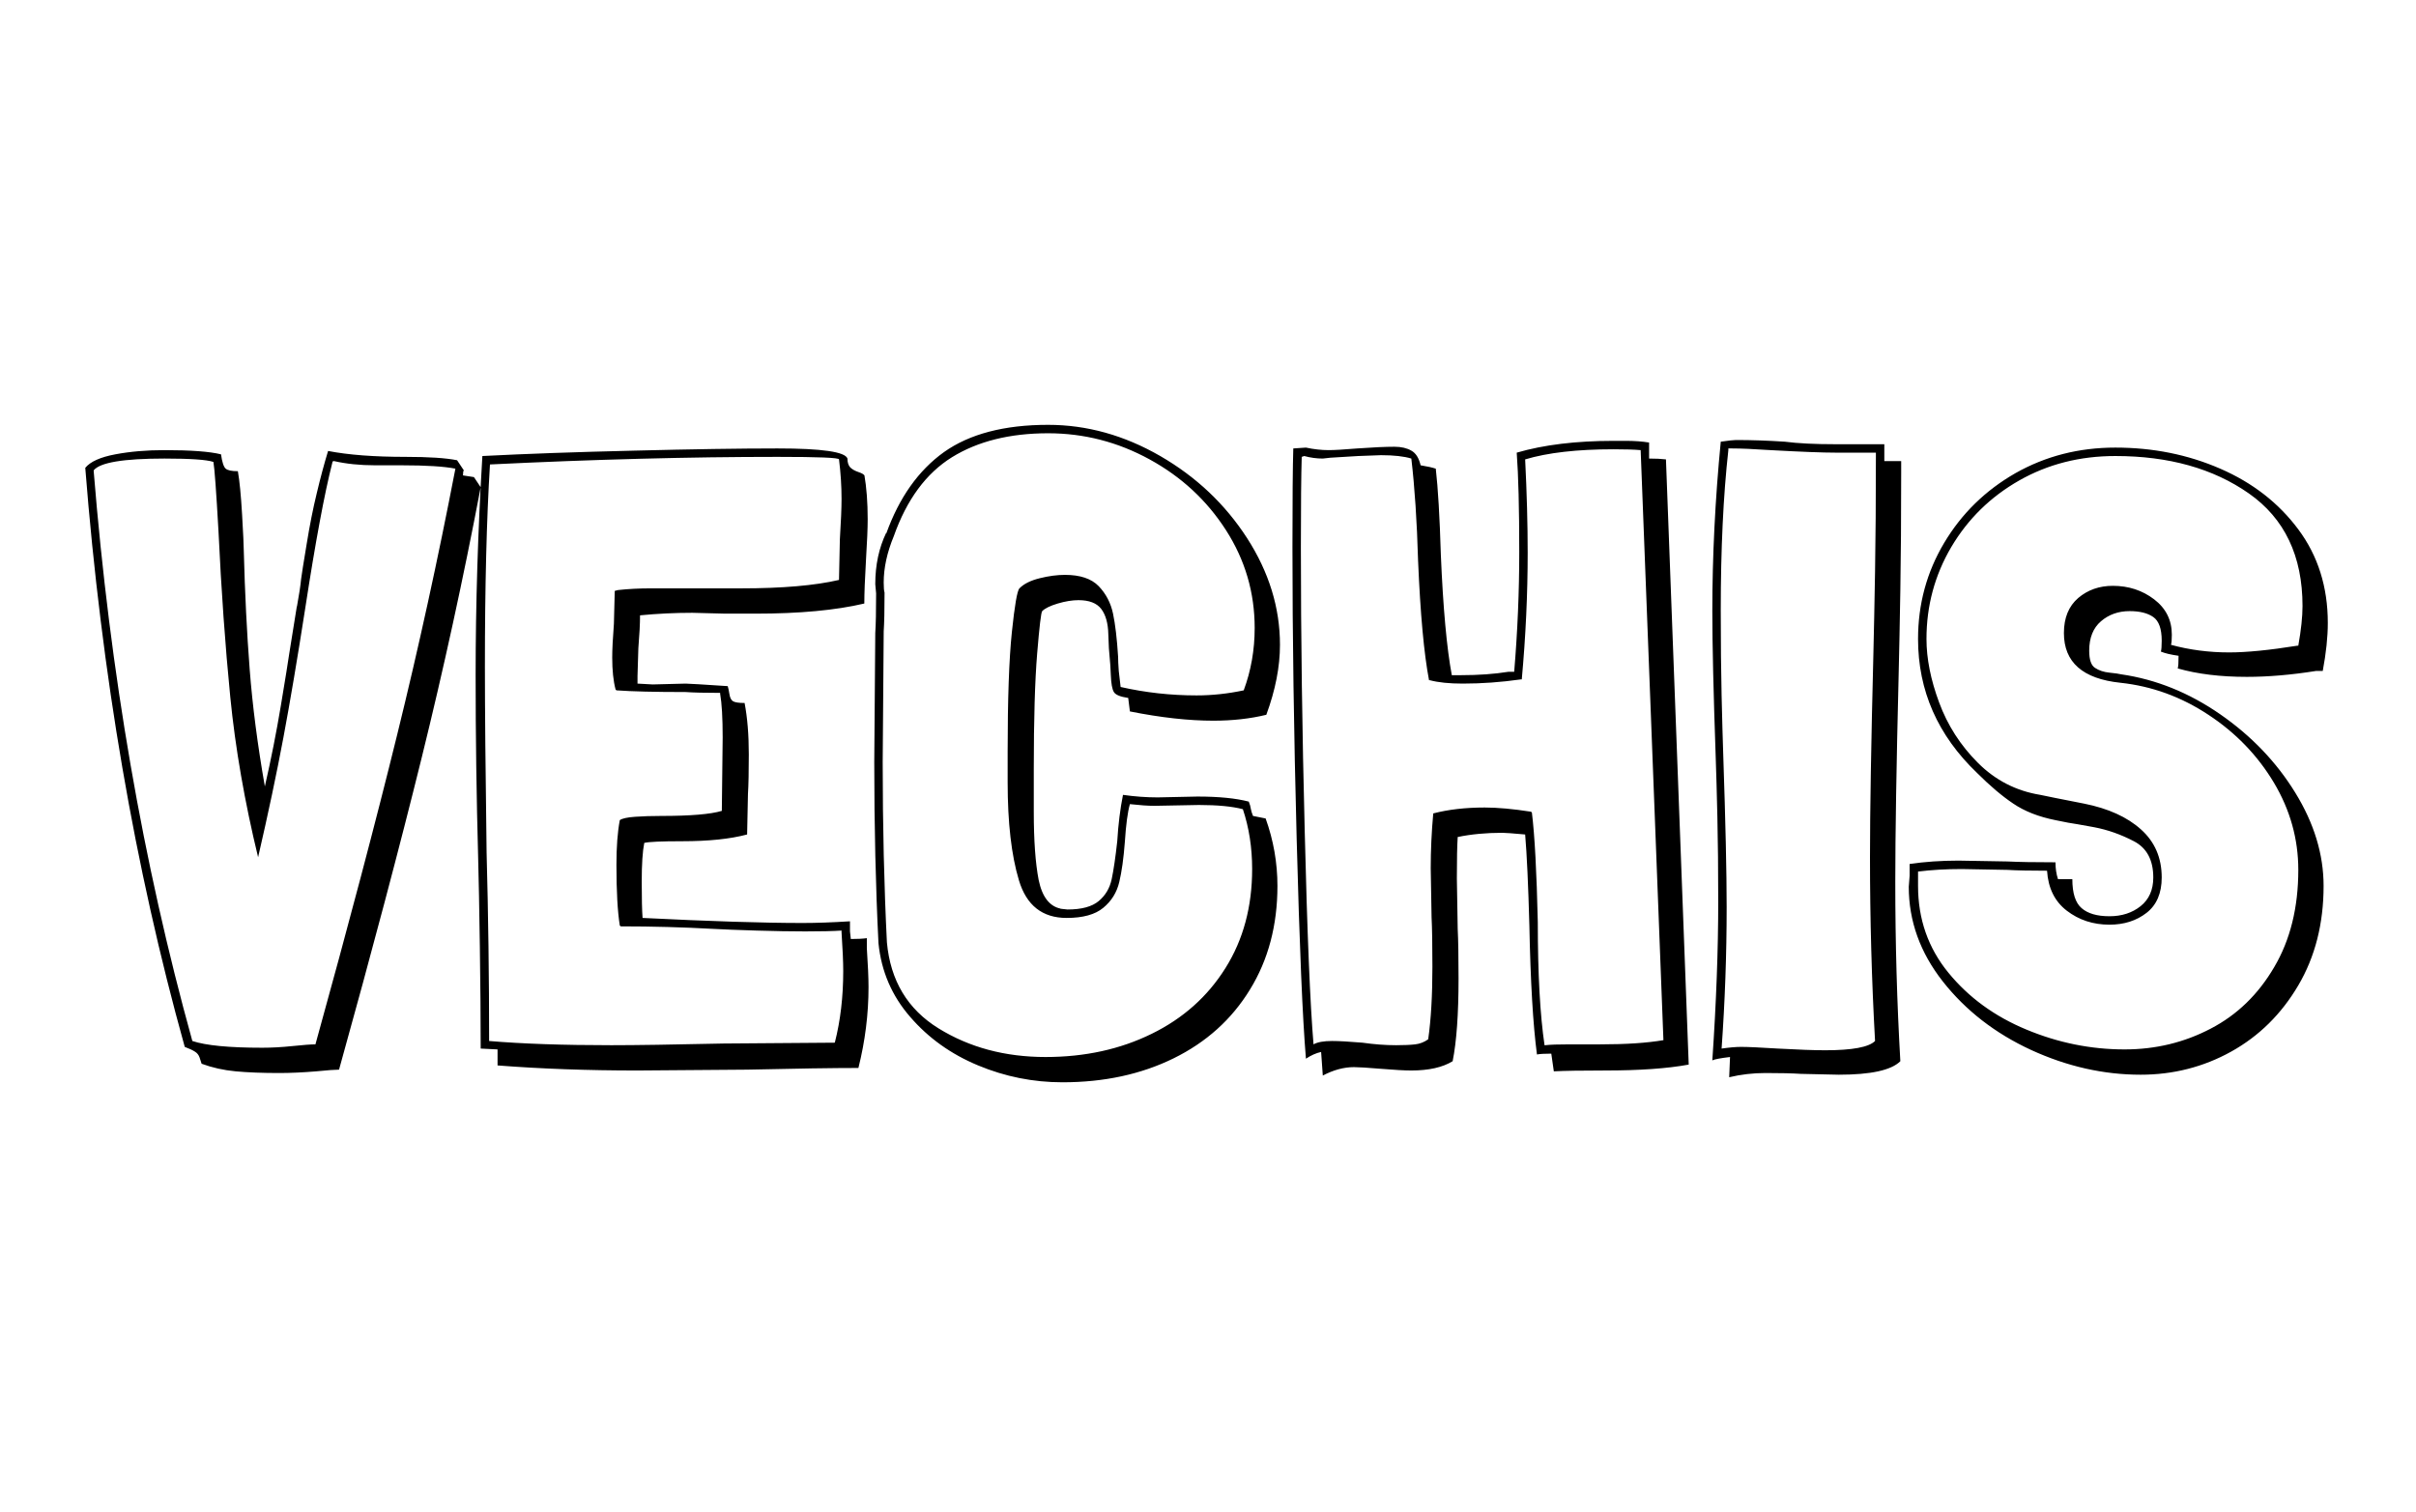 <svg xmlns="http://www.w3.org/2000/svg" version="1.1" xmlns:xlink="http://www.w3.org/1999/xlink" xmlns:svgjs="http://svgjs.dev/svgjs" width="1500" height="939" viewBox="0 0 1500 939"><g transform="matrix(1,0,0,1,-0.909,-1.515)"><svg viewBox="0 0 396 248" data-background-color="#cbf6ff" preserveAspectRatio="xMidYMid meet" height="939" width="1500" xmlns="http://www.w3.org/2000/svg" xmlns:xlink="http://www.w3.org/1999/xlink"><g id="tight-bounds" transform="matrix(1,0,0,1,0.24,0.4)"><svg viewBox="0 0 395.52 247.2" height="247.2" width="395.52"><g><svg viewBox="0 0 395.52 247.2" height="247.2" width="395.52"><g transform="matrix(1,0,0,1,0,58.622)"><svg viewBox="0 0 395.52 129.957" height="129.957" width="395.52"><g><svg viewBox="0 0 395.52 129.957" height="129.957" width="395.52"><g><svg viewBox="0 0 395.52 129.957" height="129.957" width="395.52"><g><svg viewBox="0 0 395.52 129.957" height="129.957" width="395.52"><g id="textblocktransform"><svg viewBox="0 0 395.52 129.957" height="129.957" width="395.52" id="textblock"><g><svg viewBox="0 0 395.52 129.957" height="129.957" width="395.52"><g transform="matrix(1,0,0,1,0,0)"><svg width="395.52" viewBox="-3.7 -40.8 140.99 47" height="129.957" data-palette-color="#000000"><path d="M23.75-33.1Q22.2-24.95 20.25-17.05 18.3-9.15 15.35 1.45L15.35 1.45Q15 1.45 14 1.55L14 1.55Q12.8 1.65 11.8 1.65L11.8 1.65Q10.3 1.65 9.22 1.55 8.15 1.45 7.2 1.1L7.2 1.1Q7.15 0.95 7.08 0.73 7 0.5 6.8 0.38 6.6 0.25 6.2 0.1L6.2 0.1Q1.75-15.85 0.3-34.25L0.3-34.25Q0.75-34.8 2.08-35.05 3.4-35.3 5-35.3L5-35.3Q7.35-35.3 8.35-35.05L8.35-35.05Q8.45-34.35 8.63-34.2 8.8-34.05 9.35-34.05L9.35-34.05Q9.5-33.2 9.6-31.48 9.7-29.75 9.7-29.35L9.7-29.35Q9.8-25.55 10.05-22.3 10.3-19.05 10.95-15.35L10.95-15.35Q11.5-17.75 11.9-20.15 12.3-22.55 12.4-23.25L12.4-23.25 12.85-26.05 12.85-26Q13.05-27.1 13.1-27.65L13.1-27.65Q13.15-28.05 13.43-29.73 13.7-31.4 14.03-32.75 14.35-34.1 14.7-35.25L14.7-35.25Q16.5-34.9 19.3-34.9L19.3-34.9Q21.35-34.9 22.35-34.7L22.35-34.7 22.75-34.1Q22.7-34.05 22.7-33.8L22.7-33.8 23.35-33.7 23.75-33.1ZM15.05-34.65Q14.95-34.65 14.95-34.55L14.95-34.55Q14.25-31.8 13.35-25.95L13.35-25.95Q12.65-21.45 12.05-18.25 11.45-15.05 10.55-11.15L10.55-11.15Q9.35-16.1 8.9-20.65 8.45-25.2 8.2-30.5L8.2-30.5Q8-34.05 7.9-34.6L7.9-34.6Q7.3-34.8 5-34.8L5-34.8Q1.35-34.8 0.8-34.1L0.8-34.1 0.8-34.05Q2.25-16.1 6.65-0.25L6.65-0.25Q7.85 0.15 10.8 0.15L10.8 0.15Q11.65 0.15 12.6 0.05 13.55-0.05 13.95-0.05L13.95-0.05Q16.9-10.7 18.8-18.43 20.7-26.15 22.25-34.2L22.25-34.2Q21.25-34.4 19.05-34.4L19.05-34.4Q18.8-34.4 17.48-34.4 16.15-34.4 15.05-34.65L15.05-34.65ZM46.65-5.75Q46.75-4.25 46.75-3.45L46.75-3.45Q46.75-1.05 46.15 1.35L46.15 1.35Q43.95 1.35 39.55 1.45L39.55 1.45 33.05 1.5Q28.6 1.5 24.75 1.2L24.75 1.2 24.75 0.25 23.75 0.2Q23.75-2.4 23.7-5.85 23.65-9.3 23.6-11.1L23.6-11.1Q23.45-16.5 23.45-21.95L23.45-21.95Q23.45-28.25 23.85-34.95L23.85-34.95Q27.75-35.15 32.87-35.27 38-35.4 41.35-35.4L41.35-35.4Q45.3-35.4 45.5-34.8L45.5-34.8Q45.5-34.45 45.67-34.27 45.85-34.1 46.15-34 46.45-33.9 46.5-33.8L46.5-33.8 46.5-33.85Q46.7-32.7 46.7-31.2L46.7-31.2Q46.7-30.4 46.6-28.8L46.6-28.8Q46.5-27.1 46.5-26.2L46.5-26.2Q43.95-25.6 40.05-25.6L40.05-25.6 38.25-25.6 36.3-25.65Q34.75-25.65 33.2-25.5L33.2-25.5Q33.2-24.75 33.1-23.55L33.1-23.55 33.05-21.9 33.05-21.45 33.95-21.4 35.9-21.45Q36.15-21.45 38.4-21.3L38.4-21.3Q38.45-21.15 38.5-20.83 38.55-20.5 38.72-20.4 38.9-20.3 39.4-20.3L39.4-20.3Q39.65-19 39.65-17.25L39.65-17.25Q39.65-15.7 39.6-14.9L39.6-14.9 39.55-12.5Q38.05-12.1 35.7-12.1L35.7-12.1Q33.85-12.1 33.45-12L33.45-12Q33.3-11.25 33.3-9.7L33.3-9.7Q33.3-8.2 33.35-7.55L33.35-7.55Q39.35-7.25 42.85-7.25L42.85-7.25Q44.05-7.25 45.65-7.35L45.65-7.35 45.65-6.75 45.7-6.3Q46.3-6.3 46.65-6.35L46.65-6.35 46.65-5.75ZM45.15-6.8Q44.4-6.75 43-6.75L43-6.75Q41.75-6.75 40.1-6.8 38.45-6.85 37.55-6.9L37.55-6.9Q34.85-7.05 32.05-7.05L32.05-7.05 32-7.1Q31.8-8.35 31.8-10.7L31.8-10.7Q31.8-12.3 32-13.35L32-13.35Q32.2-13.5 32.9-13.55 33.6-13.6 34.45-13.6L34.45-13.6Q37.05-13.6 38.05-13.9L38.05-13.9 38.1-18.25Q38.1-20 37.95-20.85L37.95-20.85 37.95-20.9Q36.6-20.9 35.9-20.95L35.9-20.95Q33.15-20.95 31.8-21.05L31.8-21.05 31.75-21.1Q31.55-21.85 31.55-23L31.55-23Q31.55-23.7 31.65-25L31.65-25 31.7-26.95 31.9-27Q32.8-27.1 33.85-27.1 34.9-27.1 35.25-27.1L35.25-27.1 39.2-27.1Q42.85-27.1 45-27.6L45-27.6 45-27.65 45.05-30Q45.15-31.6 45.15-32.4L45.15-32.4Q45.15-33.55 45-34.75L45-34.75Q45-34.9 41.35-34.9L41.35-34.9Q33.55-34.9 24.3-34.45L24.3-34.45Q24-29.6 24-22.45L24-22.45Q24-18.75 24.1-11.45L24.1-11.45Q24.25-5.9 24.25-0.25L24.25-0.25Q27.2 0 31.5 0L31.5 0Q33.65 0 38.15-0.1L38.15-0.1 44.75-0.15Q45.25-2.1 45.25-4.4L45.25-4.4Q45.25-5.2 45.15-6.7L45.15-6.7 45.15-6.8ZM56.55-16.4L56.55-13.85Q56.55-11.3 56.84-9.8 57.15-8.3 58.15-8.1L58.15-8.1 58.09-8.1 58.55-8.05Q59.8-8.05 60.4-8.55 61-9.05 61.17-9.85 61.34-10.65 61.5-12.1L61.5-12.1Q61.59-13.6 61.84-14.85L61.84-14.85Q62.9-14.7 63.9-14.7L63.9-14.7 66.25-14.75Q68.15-14.75 69.3-14.45L69.3-14.45Q69.4-14.2 69.42-14.03 69.45-13.85 69.55-13.6L69.55-13.6 70.3-13.45Q71-11.5 71-9.45L71-9.45Q71-5.95 69.37-3.3 67.75-0.65 64.84 0.78 61.95 2.2 58.25 2.2L58.25 2.2Q55.65 2.2 53.25 1.2 50.84 0.2 49.22-1.68 47.59-3.55 47.34-6.05L47.34-6.05Q47.09-11.05 47.09-16.8L47.09-16.8 47.15-24.45Q47.2-25.2 47.2-26.8L47.2-26.8 47.15-27.35Q47.15-29.05 47.8-30.4L47.8-30.4 47.8-30.35Q48.95-33.55 51.22-35.18 53.5-36.8 57.4-36.8L57.4-36.8Q60.84-36.8 64.05-34.95 67.25-33.1 69.2-30.08 71.15-27.05 71.15-23.75L71.15-23.75Q71.15-21.8 70.34-19.6L70.34-19.6Q68.9-19.25 67.2-19.25L67.2-19.25Q65-19.25 62.25-19.8L62.25-19.8 62.15-20.6Q61.45-20.7 61.3-20.95 61.15-21.2 61.12-21.93 61.09-22.65 61.05-23L61.05-23Q61-23.4 60.97-24.38 60.95-25.35 60.55-25.88 60.15-26.4 59.2-26.4L59.2-26.4Q58.65-26.4 57.97-26.2 57.3-26 57.05-25.75L57.05-25.75Q56.95-25.65 56.75-23.23 56.55-20.8 56.55-16.4L56.55-16.4ZM58.4-27.9Q59.75-27.9 60.4-27.23 61.05-26.55 61.25-25.6 61.45-24.65 61.55-23.05L61.55-23.05Q61.55-22.75 61.59-22.2 61.65-21.65 61.7-21.25L61.7-21.25Q63.9-20.75 66.2-20.75L66.2-20.75Q67.59-20.75 69-21.05L69-21.05Q69.65-22.8 69.65-24.75L69.65-24.75Q69.65-27.9 67.95-30.55 66.25-33.2 63.42-34.75 60.59-36.3 57.4-36.3L57.4-36.3Q54-36.3 51.7-34.88 49.4-33.45 48.25-30.2L48.25-30.2Q47.65-28.75 47.65-27.45L47.65-27.45Q47.65-27 47.7-26.85L47.7-26.85Q47.7-25.3 47.65-24.55L47.65-24.55 47.59-16.8Q47.59-11.1 47.84-6.1L47.84-6.1Q48.15-2.7 50.9-1 53.65 0.7 57.25 0.7L57.25 0.7Q60.75 0.7 63.55-0.68 66.34-2.05 67.92-4.58 69.5-7.1 69.5-10.45L69.5-10.45Q69.5-12.35 68.95-14L68.95-14Q68-14.25 66.34-14.25L66.34-14.25 63.7-14.2Q63.15-14.2 62.25-14.3L62.25-14.3Q62.05-13.6 61.95-12.05L61.95-12.05Q61.84-10.6 61.62-9.68 61.4-8.75 60.67-8.15 59.95-7.55 58.5-7.55L58.5-7.55Q56.34-7.55 55.67-9.78 55-12 55-15.6L55-15.6 55-17.4Q55-22.1 55.25-24.5 55.5-26.9 55.7-27.1L55.7-27.1Q56.09-27.5 56.9-27.7 57.7-27.9 58.4-27.9L58.4-27.9ZM95.39 1.15Q93.49 1.5 90.44 1.5L90.44 1.5Q88.34 1.5 87.39 1.55L87.39 1.55 87.24 0.5Q86.64 0.5 86.39 0.55L86.39 0.55Q86.04-2.1 85.94-7.1L85.94-7.1Q85.84-10.75 85.69-12.5L85.69-12.5Q84.59-12.6 84.34-12.6L84.34-12.6Q82.89-12.6 81.69-12.35L81.69-12.35Q81.64-11.6 81.64-9.9L81.64-9.9 81.69-6.9Q81.74-5.9 81.74-3.95L81.74-3.95Q81.74-0.8 81.39 0.95L81.39 0.95Q80.49 1.5 78.94 1.5L78.94 1.5Q78.34 1.5 77.14 1.4L77.14 1.4Q75.94 1.3 75.54 1.3L75.54 1.3Q74.64 1.3 73.69 1.8L73.69 1.8 73.59 0.4Q73.14 0.5 72.69 0.8L72.69 0.8Q72.39-2.75 72.14-12.23 71.89-21.7 71.89-29.55L71.89-29.55Q71.89-33.8 71.94-35.4L71.94-35.4 72.69-35.45Q73.39-35.3 74.04-35.3L74.04-35.3Q74.54-35.3 75.74-35.4L75.74-35.4Q77.14-35.5 77.94-35.5L77.94-35.5Q78.54-35.5 78.94-35.27 79.34-35.05 79.49-34.4L79.49-34.4Q79.79-34.35 80.02-34.3 80.24-34.25 80.39-34.2L80.39-34.2Q80.59-32.45 80.69-29.1L80.69-29.1Q80.89-24.35 81.34-21.95L81.34-21.95 81.89-21.95Q83.44-21.95 84.69-22.15L84.69-22.15 85.04-22.15Q85.34-25.75 85.34-29.25L85.34-29.25Q85.34-33.15 85.19-35.15L85.19-35.15Q87.59-35.85 90.94-35.85L90.94-35.85 91.64-35.85Q92.44-35.85 93.04-35.75L93.04-35.75 93.04-34.8Q93.64-34.8 94.04-34.75L94.04-34.75 95.39 1.15ZM92.54-35.3Q91.99-35.35 90.94-35.35L90.94-35.35Q87.69-35.35 85.69-34.75L85.69-34.75Q85.84-31.75 85.84-29.2L85.84-29.2Q85.84-25.55 85.49-21.7L85.49-21.7 85.44-21.7Q83.69-21.45 81.99-21.45L81.99-21.45Q80.79-21.45 80.04-21.65L80.04-21.65 79.99-21.65Q79.54-24 79.34-28.75L79.34-28.75Q79.24-32.25 78.94-34.8L78.94-34.8Q78.29-35 77.14-35L77.14-35 75.79-34.95 74.14-34.85 73.69-34.8Q73.14-34.8 72.59-34.95L72.59-34.95 72.44-34.9Q72.39-33.3 72.39-29.55L72.39-29.55Q72.39-21.6 72.62-12.6 72.84-3.6 73.14-0.05L73.14-0.05Q73.49-0.25 74.24-0.25L74.24-0.25Q74.84-0.25 76.04-0.15L76.04-0.15Q77.09 0 78.04 0L78.04 0Q78.74 0 79.17-0.05 79.59-0.1 79.94-0.35L79.94-0.35Q80.19-2.1 80.19-4.65L80.19-4.65Q80.19-6.6 80.14-7.6L80.14-7.6 80.09-10.5Q80.09-12.1 80.24-13.75L80.24-13.75Q81.59-14.1 83.29-14.1L83.29-14.1Q84.44-14.1 86.04-13.85L86.04-13.85 86.09-13.8Q86.34-11.75 86.44-7.3L86.44-7.3Q86.44-2.7 86.84 0L86.84 0 86.89 0Q87.29-0.05 88.34-0.05L88.34-0.05 90.14-0.05Q92.44-0.05 93.89-0.3L93.89-0.3 92.54-35.3ZM106.99-35.65L106.99-34.65 107.99-34.65 107.99-33.95Q107.99-30 107.94-27 107.89-24 107.84-22L107.84-22Q107.64-13.9 107.64-9.7L107.64-9.7Q107.64-4.25 107.94 0.95L107.94 0.95Q107.14 1.75 104.29 1.75L104.29 1.75 102.04 1.7Q101.29 1.65 99.94 1.65L99.94 1.65Q98.84 1.65 97.79 1.9L97.79 1.9 97.84 0.7Q96.99 0.8 96.79 0.9L96.79 0.9Q97.14-4.25 97.14-8.5L97.14-8.5Q97.14-11.35 97.09-13.53 97.04-15.7 96.99-17.1L96.99-17.1Q96.79-22.8 96.79-25.75L96.79-25.75Q96.79-30.65 97.29-35.8L97.29-35.8Q97.99-35.9 98.19-35.9L98.19-35.9Q99.59-35.9 101.09-35.8L101.09-35.8Q102.24-35.65 104.09-35.65L104.09-35.65 106.99-35.65ZM104.14-35.15Q102.94-35.15 100.24-35.3L100.24-35.3Q98.74-35.4 97.94-35.4L97.94-35.4 97.74-35.4 97.74-35.3Q97.29-31.25 97.29-25.8L97.29-25.8Q97.29-22.9 97.34-20.75 97.39-18.6 97.44-17.15L97.44-17.15Q97.64-11.25 97.64-8.2L97.64-8.2Q97.64-4 97.34 0.2L97.34 0.2Q98.04 0.1 98.49 0.1L98.49 0.1Q99.09 0.1 100.69 0.2L100.69 0.2Q102.49 0.3 103.49 0.3L103.49 0.3Q105.89 0.3 106.44-0.25L106.44-0.25Q106.14-5.65 106.14-11.15L106.14-11.15Q106.14-15.25 106.34-23.15L106.34-23.15Q106.39-25.15 106.44-28.1 106.49-31.05 106.49-34.95L106.49-34.95 106.49-35.15 104.14-35.15ZM132.59-22.2Q130.39-21.85 128.49-21.85L128.49-21.85Q126.14-21.85 124.39-22.35L124.39-22.35Q124.44-22.5 124.44-23.1L124.44-23.1Q123.74-23.2 123.39-23.35L123.39-23.35Q123.44-23.5 123.44-24L123.44-24Q123.44-25.05 122.94-25.4 122.44-25.75 121.54-25.75L121.54-25.75Q120.54-25.75 119.84-25.15 119.14-24.55 119.14-23.4L119.14-23.4Q119.14-22.6 119.49-22.38 119.84-22.15 120.34-22.1 120.84-22.05 121.04-22L121.04-22Q124.14-21.55 126.91-19.63 129.69-17.7 131.36-14.98 133.04-12.25 133.04-9.45L133.04-9.45Q133.04-6.1 131.54-3.55 130.04-1 127.56 0.38 125.09 1.75 122.19 1.75L122.19 1.75Q118.89 1.75 115.69 0.28 112.49-1.2 110.46-3.78 108.44-6.35 108.44-9.4L108.44-9.4 108.49-10.05 108.49-10.75Q109.84-10.95 111.39-10.95L111.39-10.95 114.29-10.9Q115.29-10.85 117.14-10.85L117.14-10.85Q117.14-10.3 117.29-9.85L117.29-9.85 118.14-9.85Q118.14-8.6 118.69-8.13 119.24-7.65 120.34-7.65L120.34-7.65Q121.44-7.65 122.19-8.25 122.94-8.85 122.94-9.95L122.94-9.95Q122.94-11.5 121.79-12.1 120.64-12.7 119.44-12.93 118.24-13.15 117.89-13.2L117.89-13.2 117.14-13.35Q115.64-13.65 114.64-14.33 113.64-15 112.49-16.15L112.49-16.15Q108.99-19.5 108.99-24.1L108.99-24.1Q108.99-27.2 110.54-29.8 112.09-32.4 114.76-33.93 117.44-35.45 120.69-35.45L120.69-35.45Q124.04-35.45 126.91-34.2 129.79-32.95 131.54-30.6 133.29-28.25 133.29-25.05L133.29-25.05Q133.29-23.8 132.99-22.2L132.99-22.2 132.59-22.2ZM131.54-23.7Q131.79-25.1 131.79-26.05L131.79-26.05Q131.79-30.5 128.61-32.73 125.44-34.95 120.69-34.95L120.69-34.95Q117.54-34.95 114.99-33.5 112.44-32.05 110.96-29.55 109.49-27.05 109.49-24.1L109.49-24.1Q109.49-22.35 110.24-20.33 110.99-18.3 112.54-16.75 114.09-15.2 116.24-14.85L116.24-14.85Q116.69-14.75 118.84-14.33 120.99-13.9 122.21-12.8 123.44-11.7 123.44-9.95L123.44-9.95Q123.44-8.55 122.54-7.85 121.64-7.15 120.34-7.15L120.34-7.15Q118.89-7.15 117.81-7.98 116.74-8.8 116.64-10.35L116.64-10.35Q115.09-10.35 114.29-10.4L114.29-10.4 111.59-10.45Q110.19-10.45 108.99-10.3L108.99-10.3 108.99-9.45Q108.99-6.5 110.79-4.3 112.59-2.1 115.41-0.93 118.24 0.25 121.24 0.25L121.24 0.25Q123.99 0.25 126.34-0.98 128.69-2.2 130.11-4.63 131.54-7.05 131.54-10.4L131.54-10.4Q131.54-13.15 130.09-15.58 128.64-18 126.21-19.6 123.79-21.2 120.99-21.5L120.99-21.5Q117.64-21.85 117.64-24.45L117.64-24.45Q117.64-25.8 118.49-26.53 119.34-27.25 120.54-27.25L120.54-27.25Q121.94-27.25 122.99-26.45 124.04-25.65 124.04-24.35L124.04-24.35Q124.04-23.9 123.99-23.75L123.99-23.75Q125.64-23.3 127.44-23.3L127.44-23.3Q128.99-23.3 131.49-23.7L131.49-23.7 131.54-23.7Z" opacity="1" transform="matrix(1,0,0,1,0,0)" fill="#000000" class="wordmark-text-0" data-fill-palette-color="primary" id="text-0"></path></svg></g></svg></g></svg></g></svg></g></svg></g></svg></g></svg></g></svg></g><defs></defs></svg><rect width="395.52" height="247.2" fill="none" stroke="none" visibility="hidden"></rect></g></svg></g></svg>